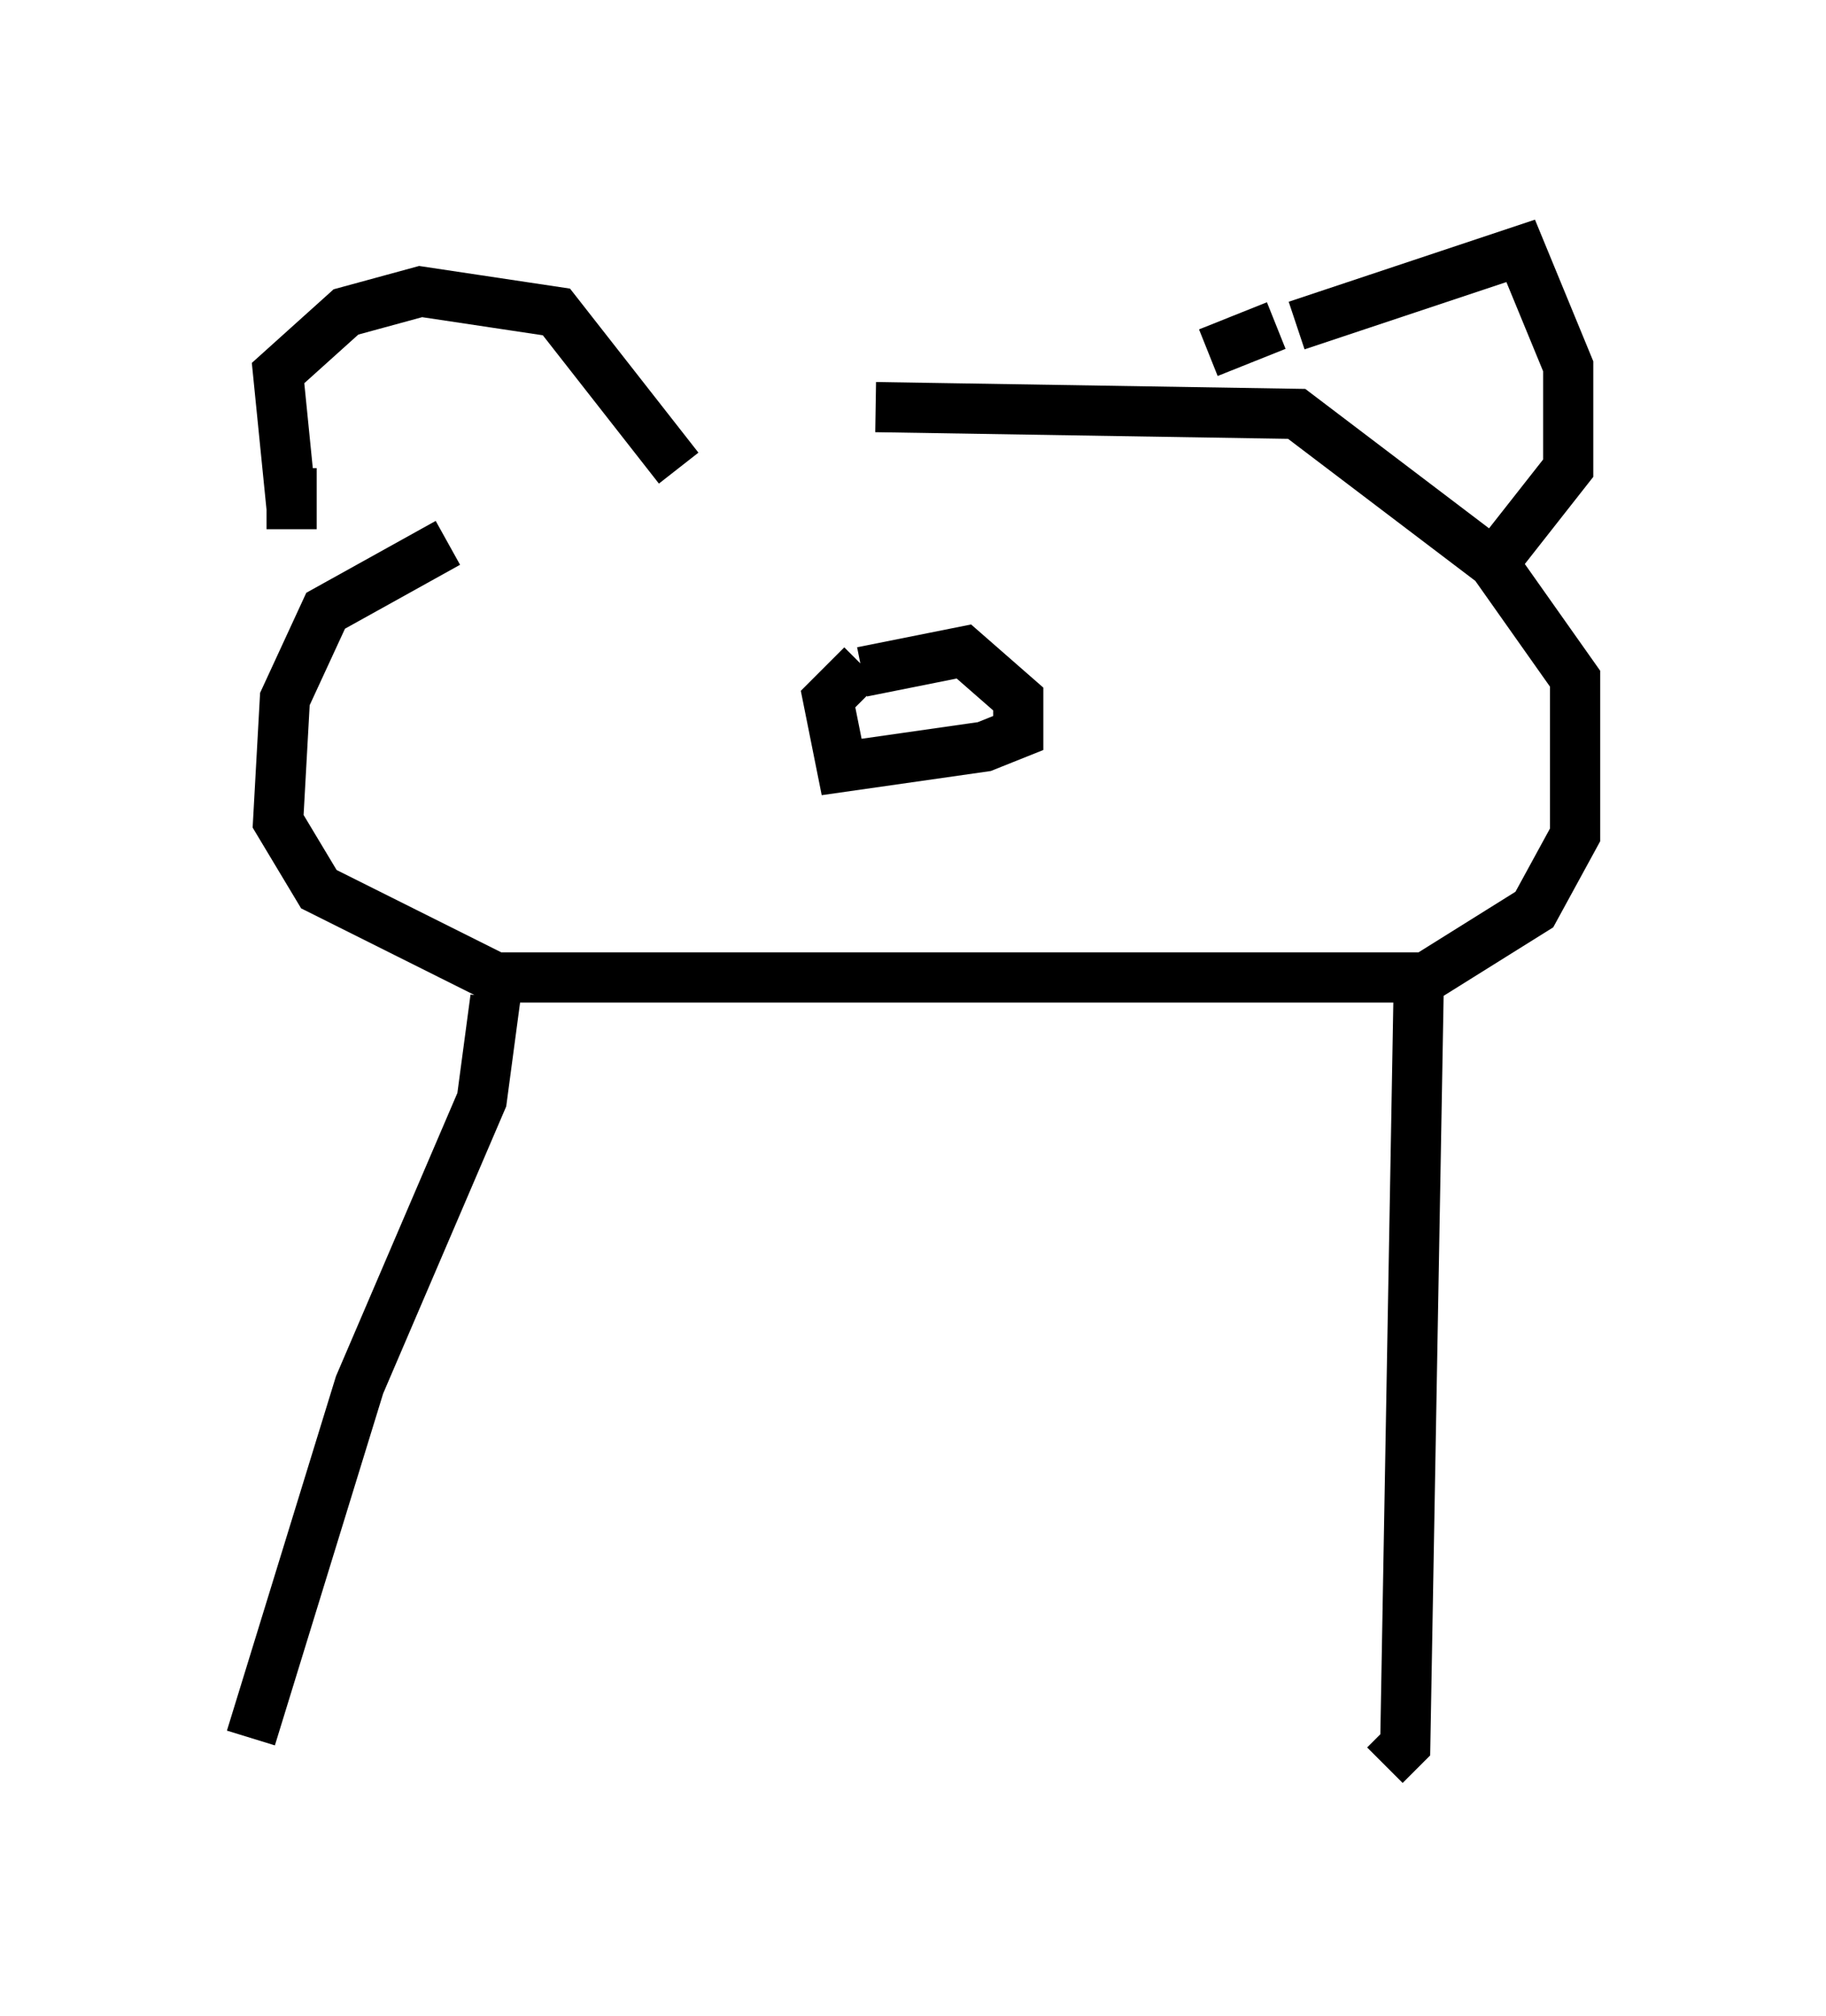 <?xml version="1.0" encoding="utf-8" ?>
<svg baseProfile="full" height="40.176" version="1.1" width="36.387" xmlns="http://www.w3.org/2000/svg" xmlns:ev="http://www.w3.org/2001/xml-events" xmlns:xlink="http://www.w3.org/1999/xlink"><defs /><rect fill="white" height="40.176" width="36.387" x="0" y="0" /><path d="M10.142, 9.465 m7.307, -1.353 l8.39, 0.135 3.924, 2.977 l1.624, 2.3 0.0, 3.112 l-0.812, 1.488 -2.165, 1.353 l-18.538, 0.0 -3.518, -1.759 l-0.812, -1.353 0.135, -2.436 l0.812, -1.759 2.436, -1.353 m0.947, 9.066 l-0.271, 2.03 -2.436, 5.683 l-2.165, 7.036 m0.812, -24.492 l-0.271, -2.706 1.353, -1.218 l1.488, -0.406 2.706, 0.406 l2.436, 3.112 m-7.713, 0.0 l0.0, 1.218 m20.027, -4.059 l4.465, -1.488 0.947, 2.3 l0.0, 2.03 -1.488, 1.894 m-4.33, -4.736 l-1.353, 0.541 m4.195, 12.449 l-0.271, 15.291 -0.406, 0.406 m-10.419, -21.786 l2.03, -0.406 1.083, 0.947 l0.0, 0.677 -0.677, 0.271 l-2.842, 0.406 -0.271, -1.353 l0.677, -0.677 " fill="none" stroke="black" stroke-width="1" /></svg>
